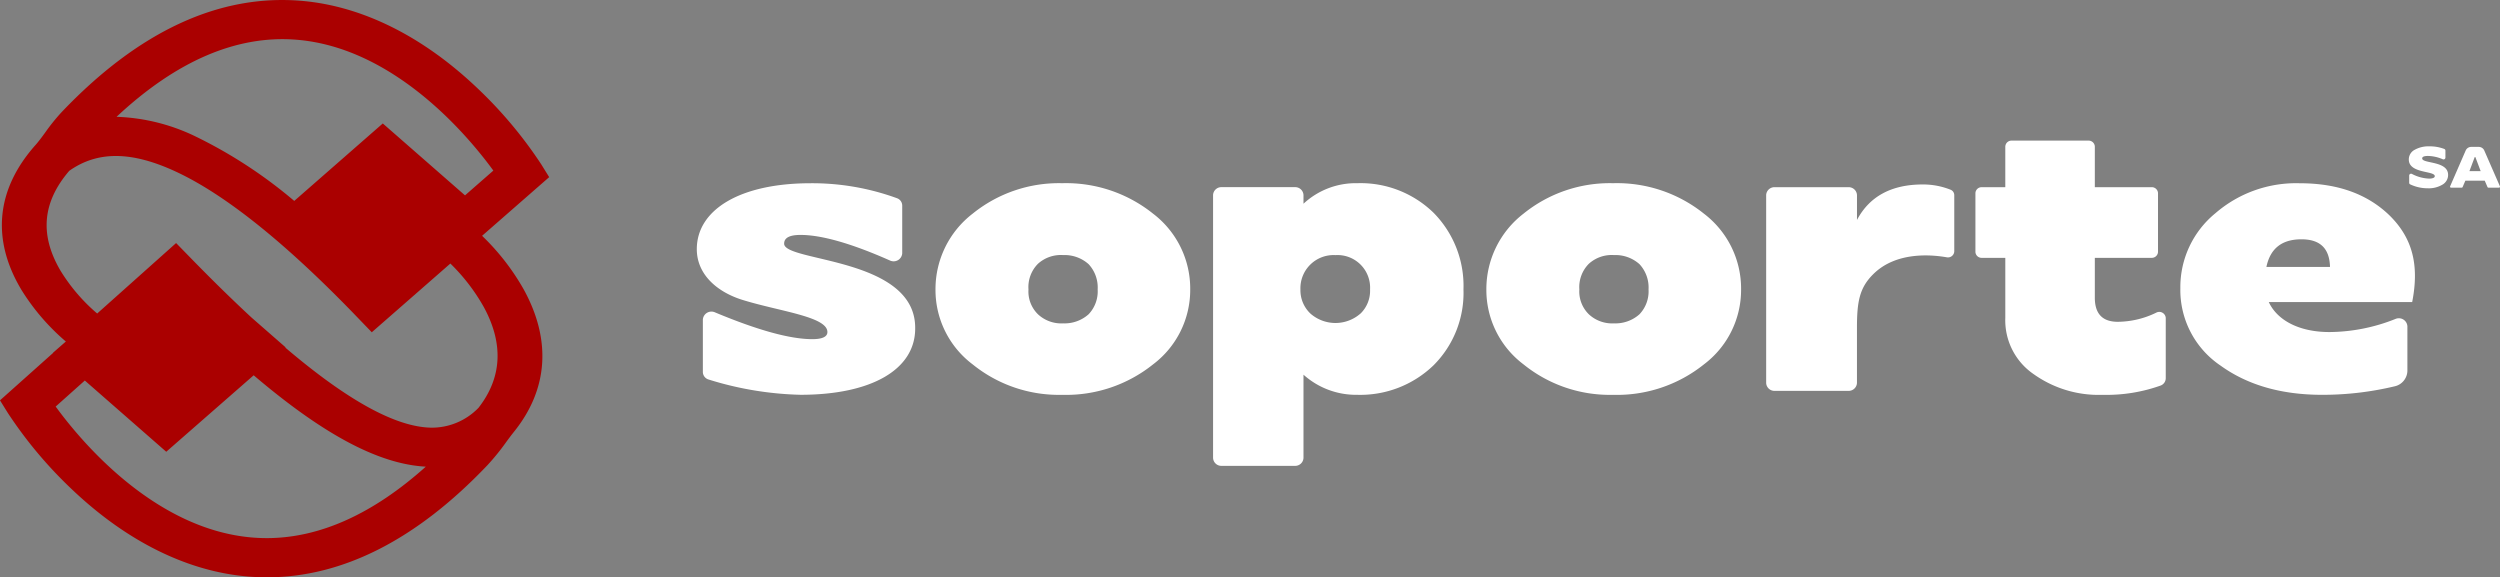 <svg xmlns="http://www.w3.org/2000/svg" width="345.121" height="79.692" viewBox="0 0 345.121 79.692"><rect x="0" y="0" width="345.121" height="79.692" fill="#808080" stroke="none"/><defs><style>.a{fill:#a00;}.b{fill:#fff;}</style></defs><g transform="translate(-229.222 -2679.063)"><g transform="translate(229.222 2679.063)"><path class="a" d="M295.772,2711.616l9.264-8.1-1.1-1.774a59.417,59.417,0,0,0-8.824-10.519c-7.518-7.156-15.893-11.319-24.218-12.04-11.361-.983-22.505,4.174-33.13,15.324a27.041,27.041,0,0,0-2.3,2.848c-.451.618-.877,1.2-1.3,1.681-5.494,6.148-6.167,13.1-1.947,20.1a30.474,30.474,0,0,0,6.095,7.073l-1.773,1.551.02.017-7.338,6.552,1.09,1.754a59.331,59.331,0,0,0,8.823,10.519c7.518,7.156,15.893,11.32,24.218,12.04q1.365.118,2.726.118c10.415,0,20.631-5.185,30.4-15.442a32.312,32.312,0,0,0,2.635-3.245c.366-.5.712-.964,1.055-1.39,4.744-5.888,5.2-12.705,1.326-19.714A32.2,32.2,0,0,0,295.772,2711.616Zm-25.506-27.059c13.563,1.162,23.723,13.471,27.062,18.055l-3.911,3.421-11.351-9.927L269.842,2706.8a64.933,64.933,0,0,0-13.5-8.839,27,27,0,0,0-11.031-2.772C253.625,2687.423,262,2683.85,270.265,2684.558Zm-4.231,68.791q-1.027,0-2.053-.088c-13.583-1.164-23.751-13.505-27.075-18.074l4.023-3.592,11.242,9.833,12.07-10.557c9.718,8.267,17.331,12.269,23.762,12.614C280.684,2750.041,273.319,2753.349,266.034,2753.349Zm29.27-18.015a8.959,8.959,0,0,1-6.544,2.769c-4.877-.077-11.527-3.715-20.152-11.053l.041-.035-4.7-4.109q-3.878-3.59-8.224-8.042l-2.193-2.247-10.895,9.728a24.8,24.8,0,0,1-5.033-5.863c-2.937-4.962-2.552-9.492,1.179-13.837,3.907-2.758,8.577-2.727,14.671.091,6.814,3.151,15.2,9.863,24.923,19.948l2.168,2.249,10.848-9.488a26.532,26.532,0,0,1,4.613,6C298.763,2726.512,298.525,2731.183,295.3,2735.334Z" transform="translate(-229.222 -2679.063)"/></g><g transform="translate(325.414 2698.475)"><path class="b" d="M357.929,2738.765v-7.258a1.187,1.187,0,0,1,1.686-.987c5.9,2.462,10.36,3.694,13.419,3.694,1.373,0,2.089-.326,2.089-.981,0-2.124-6.507-2.833-11.642-4.414-3.582-1.089-6.387-3.542-6.387-7.029,0-5.449,5.97-9.1,15.7-9.1a34.1,34.1,0,0,1,11.925,2.064,1.083,1.083,0,0,1,.732,1v6.618a1.189,1.189,0,0,1-1.711.976c-5.319-2.362-9.455-3.523-12.319-3.523-1.492,0-2.269.381-2.269,1.2-.059,2.562,18.209,1.853,18.09,11.716,0,5.667-6.03,9.153-15.821,9.153a45.923,45.923,0,0,1-12.671-2.1A1.1,1.1,0,0,1,357.929,2738.765Z" transform="translate(-357.093 -2706.806)"/><path class="b" d="M406.031,2737.7a12.863,12.863,0,0,1-5.135-10.353,13.144,13.144,0,0,1,5.135-10.462,18.928,18.928,0,0,1,12.358-4.2,19.2,19.2,0,0,1,12.537,4.2,13,13,0,0,1,5.134,10.462,12.864,12.864,0,0,1-5.134,10.353,19.193,19.193,0,0,1-12.537,4.2A18.927,18.927,0,0,1,406.031,2737.7Zm12.477-5.667a4.973,4.973,0,0,0,3.523-1.253,4.582,4.582,0,0,0,1.253-3.433,4.712,4.712,0,0,0-1.253-3.487,4.968,4.968,0,0,0-3.523-1.253,4.7,4.7,0,0,0-3.463,1.2,4.566,4.566,0,0,0-1.313,3.542,4.4,4.4,0,0,0,1.313,3.433A4.724,4.724,0,0,0,418.508,2732.035Z" transform="translate(-367.945 -2706.806)"/><path class="b" d="M482.283,2716.777a14.358,14.358,0,0,1,4.119,10.572,14.106,14.106,0,0,1-4.119,10.462,14.561,14.561,0,0,1-10.567,4.086,10.865,10.865,0,0,1-7.4-2.779v11.5a1.143,1.143,0,0,1-1.191,1.086h-10.1a1.142,1.142,0,0,1-1.19-1.086v-36.3a1.142,1.142,0,0,1,1.19-1.087h10.1a1.143,1.143,0,0,1,1.191,1.087v1.2a10.6,10.6,0,0,1,7.462-2.834A14.421,14.421,0,0,1,482.283,2716.777Zm-10.089,13.9a4.391,4.391,0,0,0,1.313-3.323,4.5,4.5,0,0,0-4.776-4.741,4.578,4.578,0,0,0-4.836,4.741,4.435,4.435,0,0,0,1.374,3.323A5.237,5.237,0,0,0,472.193,2730.672Z" transform="translate(-380.564 -2706.806)"/><path class="b" d="M507.121,2737.7a12.865,12.865,0,0,1-5.134-10.353,13.146,13.146,0,0,1,5.134-10.462,18.932,18.932,0,0,1,12.359-4.2,19.191,19.191,0,0,1,12.536,4.2,12.993,12.993,0,0,1,5.135,10.462,12.863,12.863,0,0,1-5.135,10.353,19.189,19.189,0,0,1-12.536,4.2A18.93,18.93,0,0,1,507.121,2737.7Zm12.478-5.667a4.973,4.973,0,0,0,3.523-1.253,4.582,4.582,0,0,0,1.253-3.433,4.712,4.712,0,0,0-1.253-3.487,4.968,4.968,0,0,0-3.523-1.253,4.7,4.7,0,0,0-3.463,1.2,4.566,4.566,0,0,0-1.313,3.542,4.4,4.4,0,0,0,1.313,3.433A4.724,4.724,0,0,0,519.6,2732.035Z" transform="translate(-392.989 -2706.806)"/><path class="b" d="M579.3,2714.371v7.793a.871.871,0,0,1-1.055.8c-2.118-.367-6.953-.8-10.109,2.313-1.928,1.9-2.269,3.814-2.269,7.465v7.578a1.143,1.143,0,0,1-1.191,1.086H554.523a1.142,1.142,0,0,1-1.19-1.086v-25.943a1.142,1.142,0,0,1,1.19-1.087h10.156a1.143,1.143,0,0,1,1.191,1.087v3.436c1.731-3.269,4.776-4.9,9.074-4.9a10.267,10.267,0,0,1,3.84.723A.805.805,0,0,1,579.3,2714.371Z" transform="translate(-405.709 -2706.86)"/><path class="b" d="M599.8,2737.125a9.012,9.012,0,0,1-3.94-7.792v-8.282h-3.232a.856.856,0,0,1-.893-.815v-8.124a.856.856,0,0,1,.893-.815h3.232v-5.615a.856.856,0,0,1,.893-.814h10.572a.856.856,0,0,1,.893.814v5.615h7.83a.856.856,0,0,1,.893.815v8.124a.856.856,0,0,1-.893.815h-7.83v5.5c0,1.951.815,3.328,3.164,3.328a12.3,12.3,0,0,0,5.314-1.261.894.894,0,0,1,1.313.718v8.348a1.084,1.084,0,0,1-.716,1,22.214,22.214,0,0,1-8,1.278A15.459,15.459,0,0,1,599.8,2737.125Z" transform="translate(-415.223 -2704.868)"/><path class="b" d="M658.3,2717.213c3.044,3.051,4.06,6.705,3.044,11.882H641.551c1.134,2.452,4.088,4.138,8.386,4.138a24.92,24.92,0,0,0,9.091-1.806,1.183,1.183,0,0,1,1.656,1v6.183a2.249,2.249,0,0,1-1.811,2.127,42.873,42.873,0,0,1-9.95,1.161c-5.671,0-10.329-1.362-14.03-4.032a12.577,12.577,0,0,1-5.552-10.68,13.176,13.176,0,0,1,4.836-10.353,17,17,0,0,1,11.641-4.141C651.132,2712.691,655.251,2714.217,658.3,2717.213Zm-17.075,7.03H650c-.06-2.562-1.374-3.814-3.94-3.814C643.37,2720.429,641.758,2721.681,641.22,2724.243Z" transform="translate(-424.539 -2706.806)"/><g transform="translate(236.339 0.789)"><path class="b" d="M671.317,2710.951v-1.016a.26.26,0,0,1,.382-.208,5.473,5.473,0,0,0,2.376.646c.467,0,.776-.121.776-.338,0-.772-3.586-.33-3.586-2.3a1.5,1.5,0,0,1,.8-1.335,3.914,3.914,0,0,1,2.035-.482,5.6,5.6,0,0,1,2.066.362.238.238,0,0,1,.154.219v.987a.26.26,0,0,1-.367.216,5.373,5.373,0,0,0-2.048-.457q-.792,0-.793.338c0,.755,3.578.3,3.578,2.276a1.537,1.537,0,0,1-.776,1.343,3.667,3.667,0,0,1-2.027.507,5.606,5.606,0,0,1-2.433-.543A.238.238,0,0,1,671.317,2710.951Z" transform="translate(-671.264 -2705.917)"/><path class="b" d="M684,2711.566l-.377-.878h-2.679l-.376.878a.151.151,0,0,1-.14.087H678.98a.139.139,0,0,1-.139-.187L681,2706.5a.834.834,0,0,1,.772-.478h1.006a.833.833,0,0,1,.771.477l2.169,4.965a.139.139,0,0,1-.139.187h-1.439A.151.151,0,0,1,684,2711.566Zm-2.492-2.2h1.55l-.722-1.916a.059.059,0,0,0-.106,0Z" transform="translate(-673.138 -2705.944)"/></g></g></g></svg>